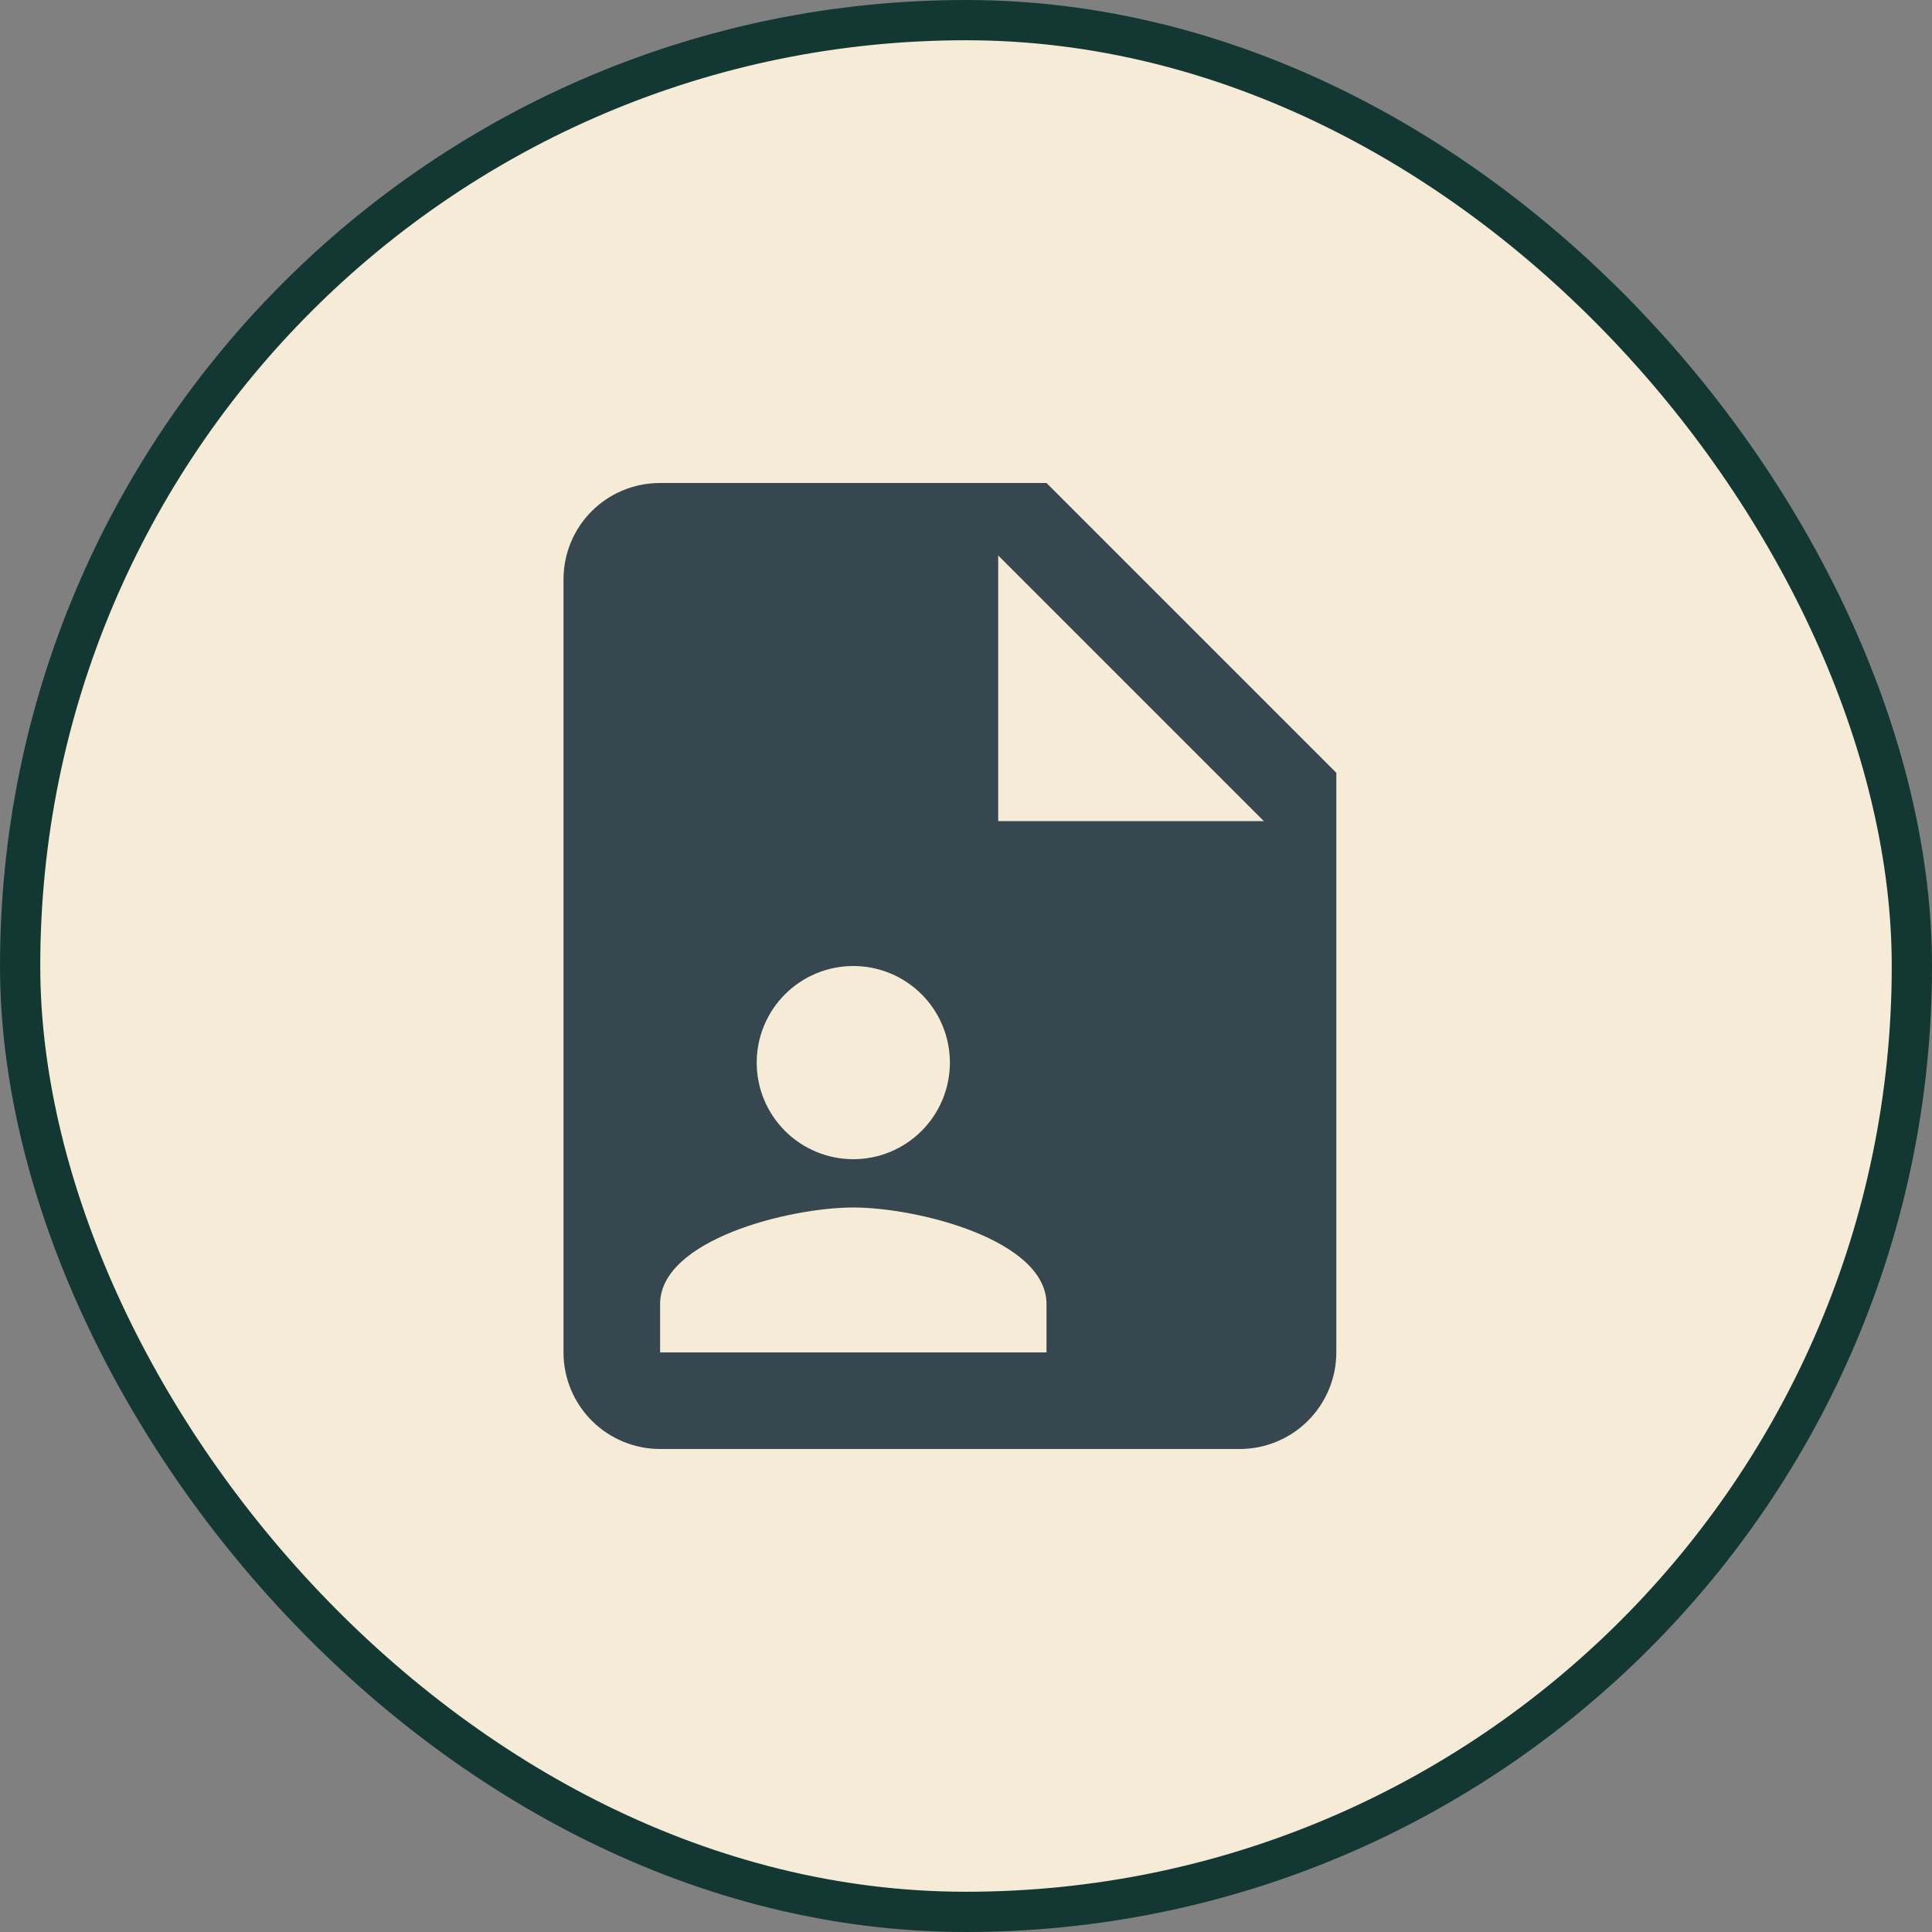 <svg width="48" height="48" viewBox="0 0 48 48" fill="none" xmlns="http://www.w3.org/2000/svg">
<rect x="0" y="0" width="48" height="48" fill="#808080" stroke="none"/>
<rect x="0.5" y="0.5" width="47" height="47" rx="23.5" fill="#F5EBD7"/>
<path d="M24.8 20.4H31.4L24.8 13.8V20.4ZM16.4 12H26L33.2 19.2V33.6C33.2 34.236 32.947 34.847 32.497 35.297C32.047 35.747 31.436 36 30.8 36H16.4C15.764 36 15.153 35.747 14.703 35.297C14.253 34.847 14 34.236 14 33.6V14.4C14 13.068 15.068 12 16.4 12ZM26 33.6V32.4C26 30.804 22.796 30 21.2 30C19.604 30 16.4 30.804 16.4 32.4V33.6H26ZM21.2 24C20.564 24 19.953 24.253 19.503 24.703C19.053 25.153 18.8 25.764 18.8 26.4C18.8 27.037 19.053 27.647 19.503 28.097C19.953 28.547 20.564 28.8 21.2 28.8C21.837 28.8 22.447 28.547 22.897 28.097C23.347 27.647 23.6 27.037 23.6 26.4C23.6 25.764 23.347 25.153 22.897 24.703C22.447 24.253 21.837 24 21.2 24Z" fill="#37474F"/>
<rect x="0.5" y="0.5" width="47" height="47" rx="23.5" stroke="#133834"/>
</svg>
